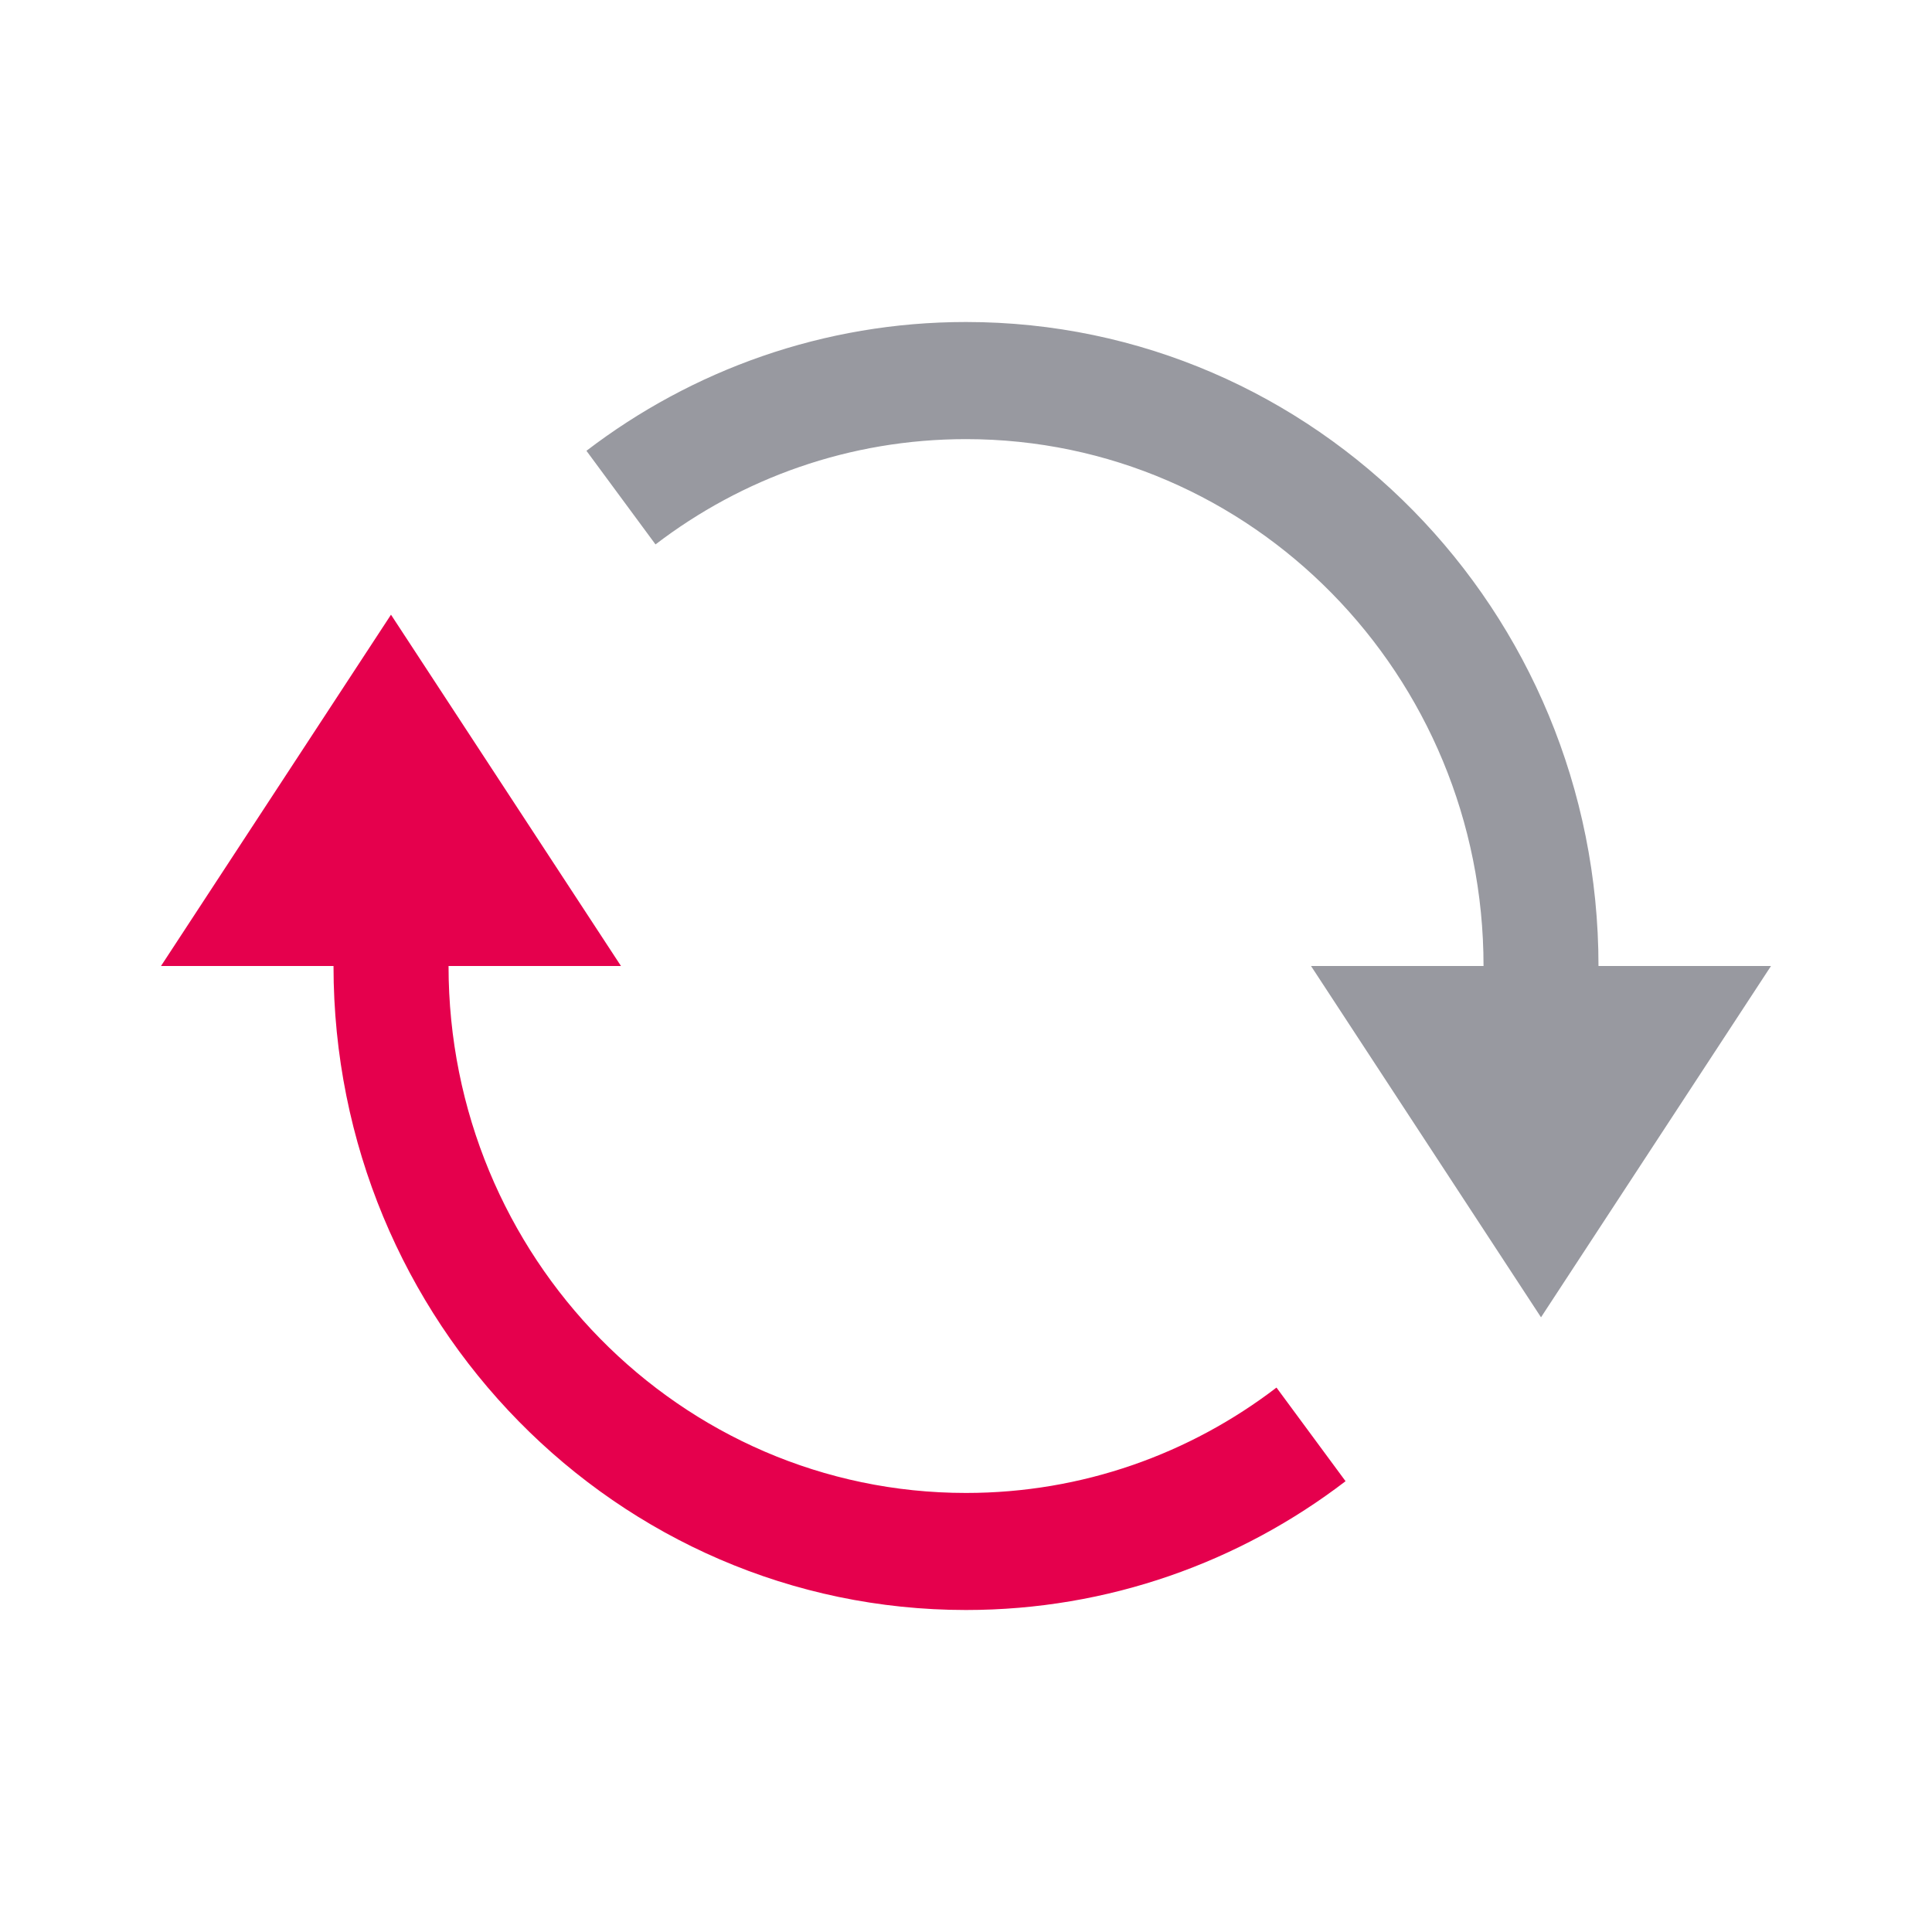 <svg viewBox="0 0 24 24" fill="none" xmlns="http://www.w3.org/2000/svg">
<path fill-rule="evenodd" clip-rule="evenodd" d="M7.714 12L4.857 7.636L2 12H7.714ZM12 18.546C8.45 18.546 5.572 15.615 5.572 12H4.143C4.143 16.418 7.661 20 12 20C13.768 20 15.402 19.405 16.715 18.4L15.857 17.237C14.783 18.059 13.448 18.546 12 18.546Z" fill="#E5004D"/>
<path fill-rule="evenodd" clip-rule="evenodd" d="M8.143 6.763C9.217 5.941 10.552 5.455 12 5.455C15.551 5.455 18.429 8.385 18.429 12H19.857C19.857 7.582 16.34 4 12 4C10.232 4 8.598 4.596 7.285 5.6L8.143 6.763ZM16.286 12L19.143 16.364L22 12H16.286Z" fill="#9899A0"/>
</svg>
